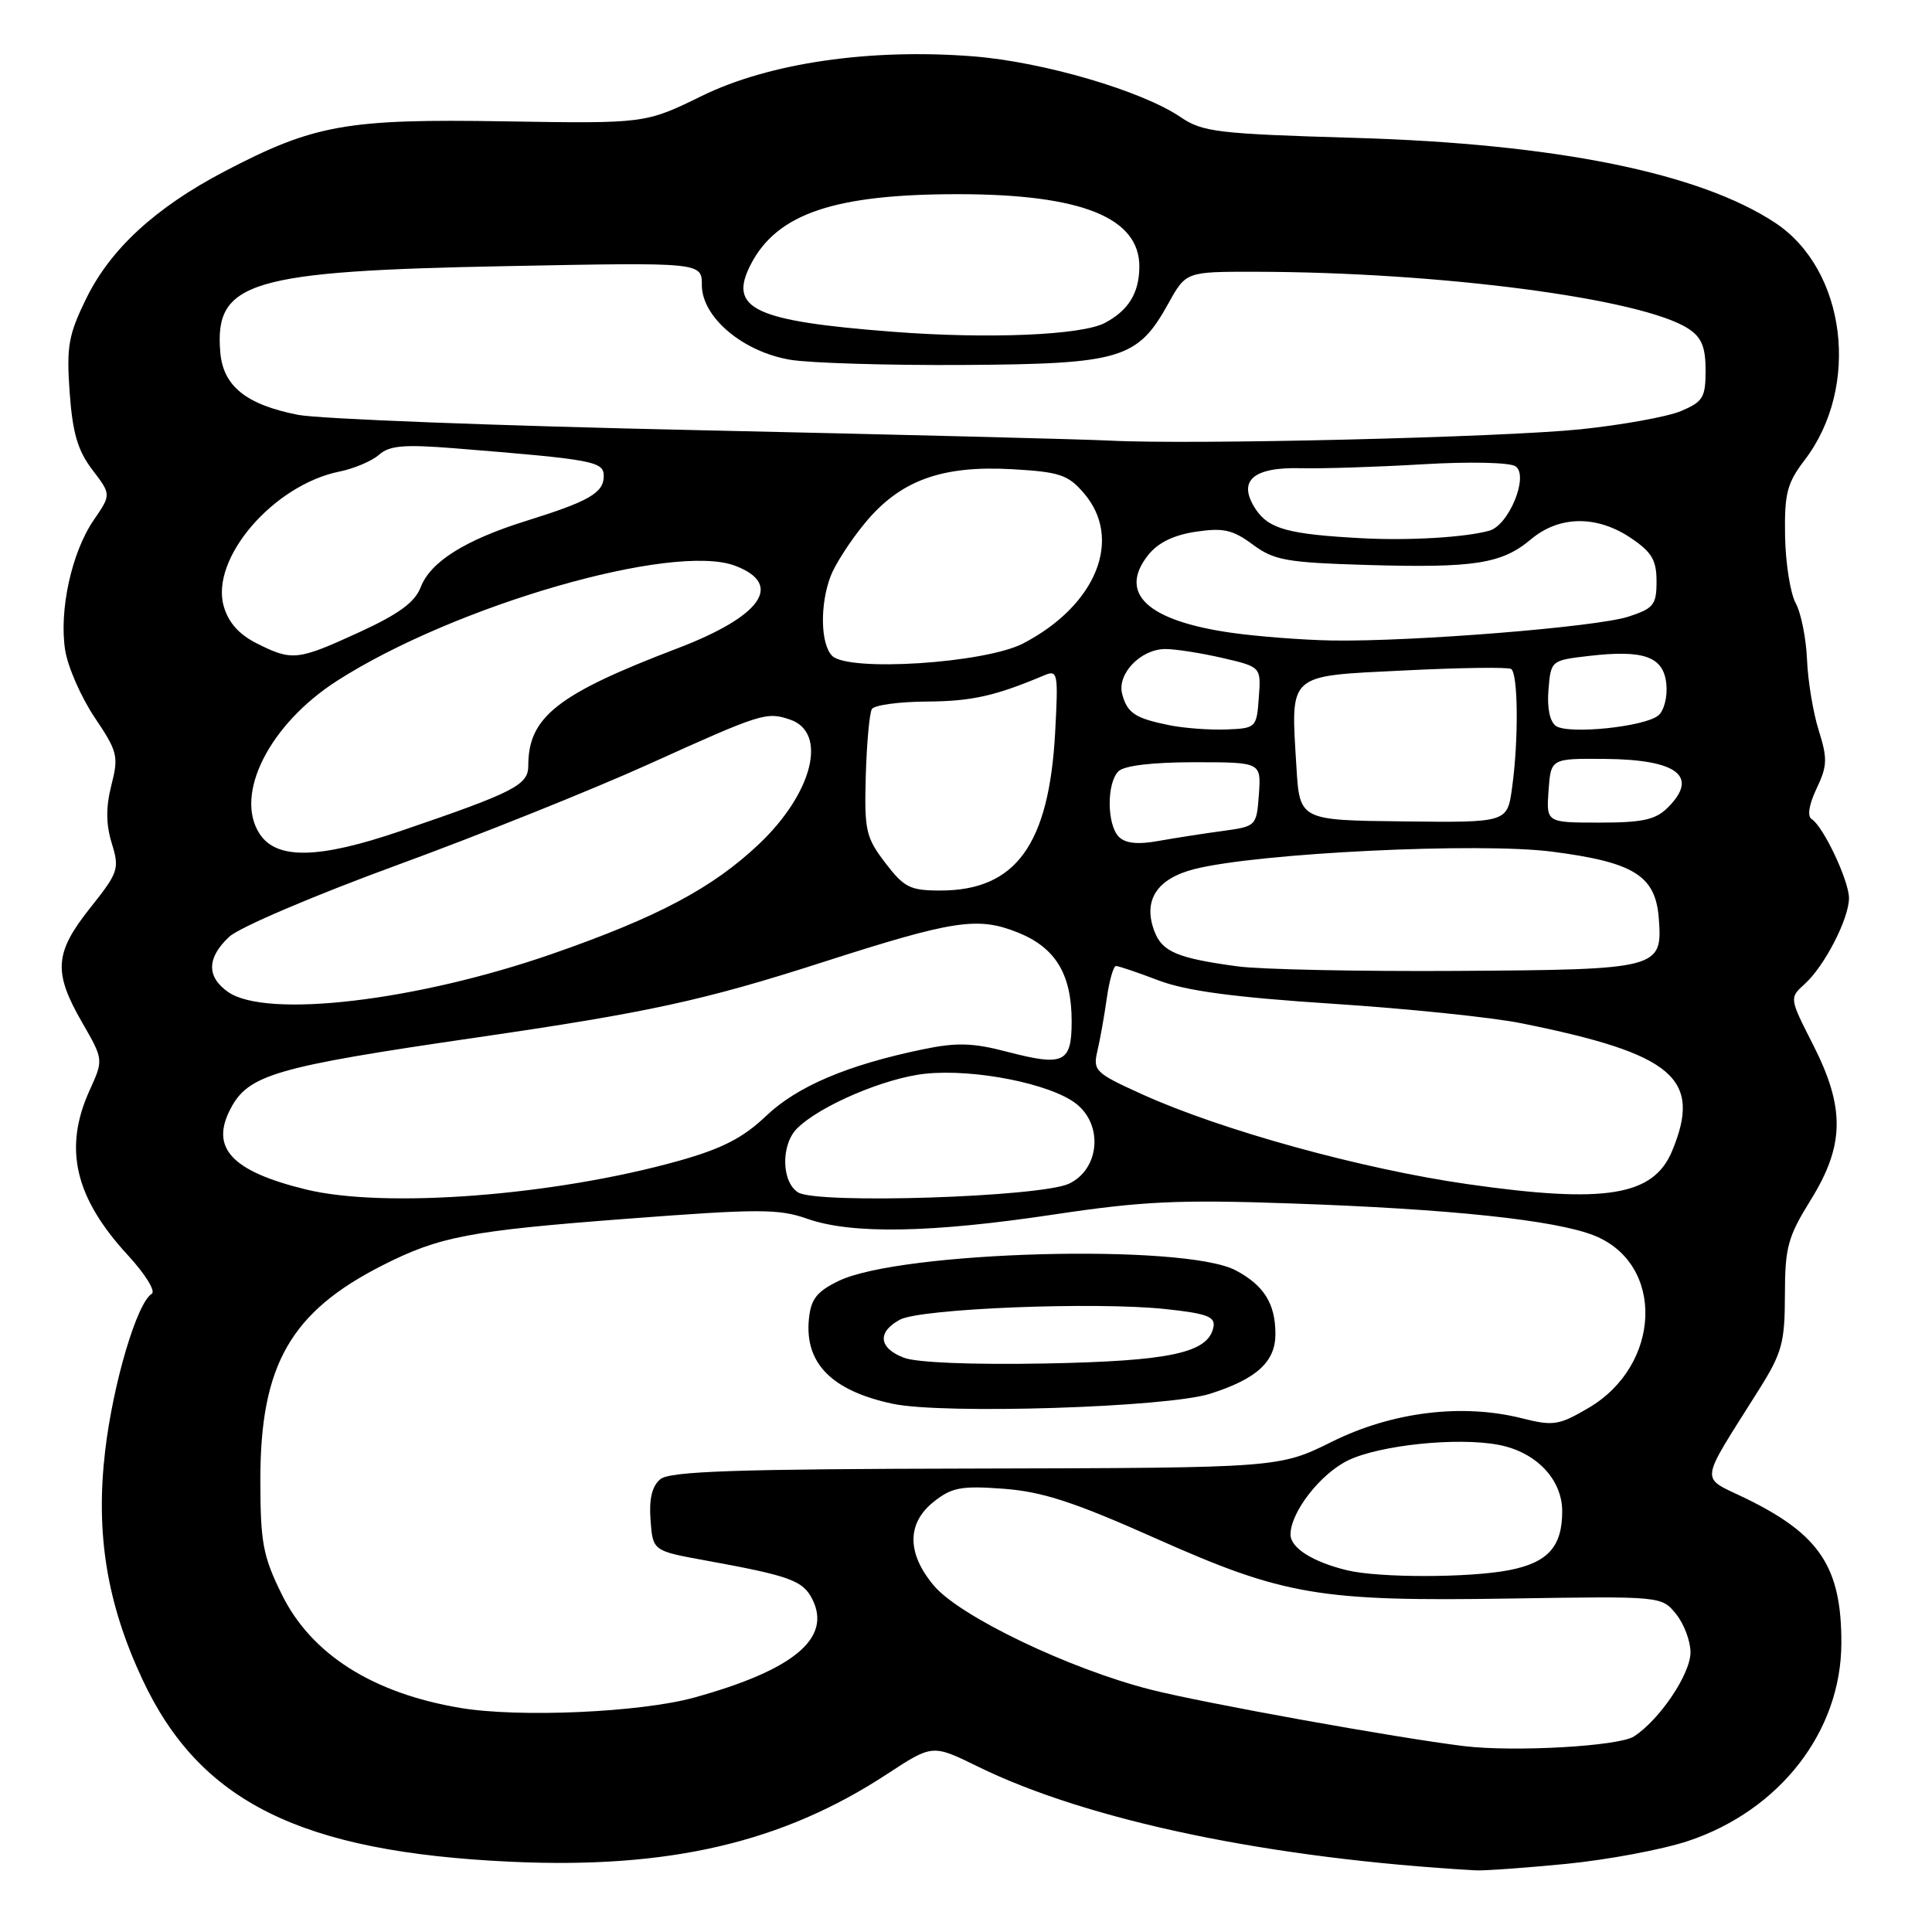 <?xml version="1.0" encoding="UTF-8" standalone="no"?>
<!DOCTYPE svg PUBLIC "-//W3C//DTD SVG 1.1//EN" "http://www.w3.org/Graphics/SVG/1.1/DTD/svg11.dtd" >
<svg xmlns="http://www.w3.org/2000/svg" xmlns:xlink="http://www.w3.org/1999/xlink" version="1.1" viewBox="0 0 256 256">
 <g >
 <path fill="currentColor"
d=" M 207.48 246.98 C 212.98 246.44 220.25 245.08 223.66 243.95 C 235.85 239.89 243.97 229.41 243.99 217.72 C 244.01 207.69 241.16 203.36 231.41 198.59 C 225.16 195.53 224.98 197.02 233.10 184.09 C 236.13 179.26 236.50 177.91 236.51 171.59 C 236.52 165.27 236.89 163.90 239.93 159.00 C 244.43 151.74 244.50 146.78 240.21 138.37 C 237.09 132.23 237.09 132.23 239.15 130.37 C 241.77 128.00 245.00 121.72 245.00 119.00 C 245.00 116.70 241.59 109.48 240.05 108.53 C 239.45 108.16 239.70 106.60 240.70 104.50 C 242.13 101.50 242.17 100.53 240.99 96.78 C 240.25 94.43 239.55 90.20 239.44 87.40 C 239.32 84.59 238.65 81.21 237.93 79.90 C 237.22 78.58 236.59 74.58 236.53 71.00 C 236.44 65.39 236.79 64.02 239.11 60.98 C 246.55 51.26 244.64 35.76 235.23 29.53 C 225.22 22.91 206.18 19.05 179.56 18.27 C 161.28 17.73 159.35 17.50 156.42 15.51 C 151.30 12.03 138.22 8.20 129.00 7.47 C 115.30 6.39 101.95 8.33 93.00 12.71 C 85.50 16.38 85.50 16.38 66.90 16.08 C 45.92 15.73 41.62 16.50 29.75 22.71 C 20.61 27.50 14.64 32.98 11.42 39.57 C 9.06 44.39 8.80 45.91 9.23 52.01 C 9.62 57.39 10.30 59.70 12.23 62.24 C 14.74 65.53 14.74 65.53 12.42 68.91 C 9.49 73.18 7.80 80.91 8.64 86.18 C 9.00 88.41 10.76 92.41 12.55 95.08 C 15.58 99.58 15.74 100.20 14.76 104.04 C 14.02 106.96 14.03 109.21 14.81 111.74 C 15.85 115.13 15.70 115.59 11.96 120.29 C 7.22 126.25 7.03 128.79 10.87 135.46 C 13.72 140.41 13.72 140.41 11.88 144.46 C 8.38 152.15 9.90 158.69 16.97 166.35 C 19.24 168.81 20.65 171.10 20.11 171.43 C 18.14 172.65 14.99 183.27 13.93 192.27 C 12.65 203.23 14.16 212.46 18.87 222.53 C 26.47 238.78 39.84 245.40 67.67 246.69 C 88.64 247.66 103.66 244.17 117.53 235.08 C 123.56 231.13 123.56 231.13 129.53 234.06 C 144.17 241.25 168.29 246.28 195.50 247.83 C 196.60 247.90 201.99 247.51 207.48 246.98 Z  M 194.00 231.37 C 185.08 230.28 159.70 225.71 152.50 223.89 C 141.70 221.15 127.18 214.19 123.74 210.10 C 120.14 205.82 120.14 201.82 123.75 198.97 C 126.12 197.09 127.39 196.85 133.00 197.27 C 138.15 197.66 142.34 199.03 153.15 203.85 C 170.20 211.44 174.80 212.22 200.33 211.81 C 220.13 211.50 220.16 211.50 222.08 213.86 C 223.14 215.16 224.00 217.45 224.00 218.95 C 224.00 221.81 219.91 227.89 216.50 230.09 C 214.48 231.39 200.65 232.17 194.00 231.37 Z  M 61.00 226.31 C 49.37 224.36 41.22 219.18 37.33 211.25 C 34.83 206.17 34.50 204.40 34.50 196.00 C 34.50 180.86 38.53 173.82 50.71 167.65 C 58.25 163.83 62.21 163.08 83.11 161.49 C 100.56 160.16 103.19 160.16 106.99 161.50 C 112.85 163.56 123.36 163.38 139.70 160.92 C 151.36 159.17 156.21 158.94 171.00 159.46 C 192.22 160.19 206.12 161.67 211.25 163.72 C 220.63 167.47 220.17 180.89 210.47 186.57 C 206.54 188.87 205.82 188.98 201.62 187.92 C 193.72 185.94 184.46 187.08 176.50 191.03 C 169.50 194.50 169.50 194.50 129.30 194.59 C 97.44 194.65 88.77 194.95 87.50 196.00 C 86.40 196.91 85.99 198.60 86.20 201.41 C 86.50 205.50 86.50 205.50 93.50 206.77 C 104.70 208.81 106.41 209.43 107.65 211.93 C 110.22 217.08 105.16 221.29 92.01 224.93 C 84.90 226.90 68.81 227.62 61.00 226.31 Z  M 160.34 184.68 C 166.51 182.72 169.00 180.45 169.00 176.78 C 169.00 172.73 167.48 170.31 163.72 168.32 C 156.92 164.74 119.24 165.76 111.08 169.75 C 108.20 171.16 107.44 172.15 107.18 174.82 C 106.62 180.66 110.24 184.30 118.30 186.01 C 124.98 187.43 154.67 186.49 160.34 184.68 Z  M 178.50 208.07 C 173.95 206.97 171.00 205.11 171.00 203.33 C 171.00 200.36 175.01 195.22 178.69 193.48 C 182.91 191.47 193.12 190.42 198.52 191.44 C 203.52 192.37 207.00 196.00 207.00 200.26 C 207.00 204.96 205.09 207.06 199.94 208.06 C 194.65 209.08 182.70 209.09 178.50 208.07 Z  M 40.50 157.60 C 30.72 155.20 27.84 152.13 30.52 146.97 C 32.88 142.40 36.41 141.37 63.04 137.49 C 85.89 134.17 93.24 132.57 109.00 127.50 C 126.37 121.92 129.54 121.43 134.87 123.56 C 139.87 125.57 142.00 129.08 142.00 135.34 C 142.00 140.83 140.96 141.32 133.51 139.38 C 128.90 138.17 126.78 138.11 122.29 139.04 C 112.27 141.12 105.64 143.94 101.51 147.87 C 98.47 150.77 95.68 152.20 90.00 153.80 C 73.45 158.44 50.96 160.17 40.50 157.60 Z  M 105.75 158.00 C 103.54 156.61 103.46 151.68 105.61 149.53 C 108.63 146.51 117.27 142.83 122.63 142.27 C 129.18 141.60 139.23 143.61 142.61 146.26 C 146.21 149.09 145.69 154.92 141.66 156.84 C 137.93 158.62 108.27 159.58 105.75 158.00 Z  M 194.50 156.91 C 180.45 154.90 161.87 149.77 151.34 145.00 C 145.12 142.18 144.80 141.87 145.41 139.26 C 145.77 137.74 146.33 134.59 146.66 132.25 C 146.99 129.91 147.54 128.00 147.88 128.00 C 148.22 128.00 150.77 128.86 153.54 129.92 C 157.19 131.30 163.53 132.15 176.54 133.00 C 186.42 133.64 197.70 134.80 201.60 135.59 C 221.77 139.65 225.58 142.89 221.55 152.54 C 219.06 158.49 212.70 159.51 194.50 156.91 Z  M 30.22 131.44 C 27.35 129.43 27.40 126.91 30.37 124.13 C 31.67 122.90 41.68 118.63 52.62 114.63 C 63.55 110.63 78.58 104.60 86.00 101.24 C 100.94 94.48 101.56 94.29 104.69 95.35 C 109.71 97.06 107.70 105.10 100.55 111.86 C 94.40 117.68 87.16 121.52 73.21 126.38 C 55.20 132.65 35.29 134.99 30.22 131.44 Z  M 164.00 128.05 C 156.01 126.97 154.00 126.12 152.97 123.41 C 151.41 119.31 153.27 116.42 158.30 115.15 C 166.76 113.02 195.98 111.60 205.66 112.85 C 216.52 114.25 219.37 116.03 219.80 121.69 C 220.30 128.37 219.90 128.48 193.10 128.65 C 180.12 128.73 167.03 128.46 164.00 128.05 Z  M 117.30 114.33 C 114.72 110.94 114.52 110.04 114.72 102.77 C 114.85 98.44 115.21 94.47 115.53 93.95 C 115.85 93.43 119.13 92.98 122.81 92.96 C 128.77 92.92 131.85 92.23 138.38 89.48 C 140.16 88.73 140.24 89.16 139.81 97.09 C 139.00 111.93 134.59 118.00 124.60 118.00 C 120.59 118.00 119.80 117.60 117.30 114.33 Z  M 34.41 110.50 C 30.99 105.29 35.69 95.97 44.65 90.22 C 60.23 80.22 89.21 71.85 97.42 74.97 C 103.88 77.42 100.92 81.65 89.79 85.90 C 73.86 91.97 70.00 95.00 70.00 101.46 C 70.00 104.03 68.16 104.97 53.06 110.12 C 42.23 113.82 36.66 113.93 34.41 110.50 Z  M 148.25 110.88 C 146.66 109.25 146.63 103.77 148.20 102.20 C 148.95 101.45 152.70 101.00 158.26 101.00 C 167.11 101.00 167.11 101.00 166.81 105.25 C 166.50 109.47 166.47 109.50 162.00 110.11 C 159.53 110.44 155.70 111.04 153.50 111.43 C 150.75 111.93 149.11 111.75 148.25 110.88 Z  M 171.78 101.59 C 171.03 89.09 170.46 89.61 186.05 88.84 C 193.43 88.47 199.81 88.38 200.23 88.64 C 201.16 89.22 201.24 98.00 200.36 104.36 C 199.73 109.00 199.73 109.00 185.97 108.84 C 172.21 108.69 172.21 108.69 171.78 101.59 Z  M 205.19 104.75 C 205.50 100.50 205.50 100.50 212.67 100.56 C 222.28 100.64 225.14 102.86 221.00 107.00 C 219.38 108.62 217.67 109.00 211.94 109.00 C 204.89 109.00 204.89 109.00 205.19 104.75 Z  M 154.97 96.10 C 150.40 95.18 149.36 94.49 148.69 91.94 C 148.00 89.28 151.16 86.00 154.42 86.00 C 155.76 86.00 159.15 86.53 161.97 87.18 C 167.10 88.37 167.10 88.37 166.80 92.43 C 166.51 96.43 166.43 96.50 162.50 96.66 C 160.30 96.74 156.91 96.49 154.97 96.10 Z  M 206.18 96.20 C 205.36 95.64 204.98 93.82 205.18 91.40 C 205.50 87.52 205.53 87.50 210.50 86.92 C 217.84 86.06 220.44 87.00 220.80 90.65 C 220.97 92.33 220.49 94.18 219.74 94.80 C 217.93 96.31 207.86 97.34 206.18 96.20 Z  M 110.25 86.89 C 108.72 85.31 108.63 80.11 110.06 76.35 C 110.64 74.82 112.66 71.67 114.56 69.37 C 119.22 63.68 124.73 61.65 134.07 62.17 C 140.41 62.53 141.52 62.90 143.62 65.35 C 148.83 71.40 145.28 80.20 135.59 85.25 C 130.54 87.89 112.37 89.06 110.25 86.89 Z  M 34.02 85.25 C 31.65 84.06 30.26 82.48 29.64 80.31 C 27.86 73.98 36.25 64.24 45.00 62.48 C 46.92 62.09 49.28 61.09 50.22 60.26 C 51.61 59.03 53.55 58.87 60.22 59.40 C 78.72 60.89 80.00 61.13 80.00 63.09 C 80.00 65.30 78.04 66.43 69.76 69.01 C 61.65 71.54 57.04 74.43 55.75 77.80 C 54.99 79.79 52.86 81.36 47.61 83.77 C 39.42 87.53 38.71 87.61 34.02 85.25 Z  M 163.13 83.84 C 152.03 82.25 148.14 78.63 152.12 73.57 C 153.42 71.92 155.50 70.90 158.43 70.46 C 162.09 69.91 163.34 70.19 165.99 72.15 C 168.82 74.25 170.46 74.54 181.11 74.86 C 195.37 75.28 199.00 74.71 202.86 71.46 C 206.61 68.31 211.59 68.25 216.10 71.29 C 218.87 73.15 219.50 74.22 219.50 77.04 C 219.50 80.14 219.12 80.62 215.77 81.71 C 211.59 83.08 187.21 85.04 176.50 84.87 C 172.65 84.80 166.64 84.34 163.13 83.84 Z  M 180.50 71.32 C 170.71 70.80 168.11 70.09 166.37 67.45 C 163.93 63.72 165.99 61.87 172.41 62.04 C 175.21 62.11 182.45 61.88 188.50 61.52 C 194.75 61.15 200.07 61.27 200.82 61.79 C 202.62 63.04 199.94 69.60 197.34 70.32 C 194.14 71.21 186.71 71.65 180.50 71.32 Z  M 147.00 58.38 C 143.43 58.20 118.90 57.58 92.50 57.00 C 66.10 56.43 42.25 55.51 39.50 54.97 C 32.62 53.62 29.57 51.17 29.19 46.69 C 28.39 37.31 33.05 35.91 67.25 35.26 C 93.00 34.76 93.00 34.76 93.00 37.78 C 93.00 42.03 98.42 46.61 104.71 47.67 C 107.34 48.11 117.69 48.42 127.69 48.36 C 148.55 48.23 150.74 47.57 154.82 40.20 C 157.15 36.00 157.15 36.00 166.32 36.01 C 190.89 36.05 217.64 39.57 223.73 43.56 C 225.47 44.70 226.00 45.99 226.00 49.07 C 226.00 52.68 225.66 53.24 222.71 54.48 C 220.90 55.23 214.93 56.31 209.46 56.88 C 198.91 57.96 157.95 58.95 147.00 58.38 Z  M 118.29 43.96 C 99.87 42.54 96.44 40.91 99.49 35.02 C 102.97 28.30 110.59 25.72 127.00 25.73 C 143.34 25.74 151.04 28.85 150.97 35.40 C 150.93 38.85 149.53 41.12 146.42 42.78 C 143.34 44.42 130.98 44.94 118.29 43.96 Z  M 119.75 179.90 C 116.42 178.61 116.21 176.50 119.25 174.86 C 121.99 173.39 145.16 172.46 154.46 173.46 C 159.90 174.04 161.06 174.47 160.79 175.83 C 160.13 179.26 155.14 180.35 138.50 180.67 C 128.77 180.85 121.42 180.55 119.75 179.90 Z "/>
</g>
</svg>